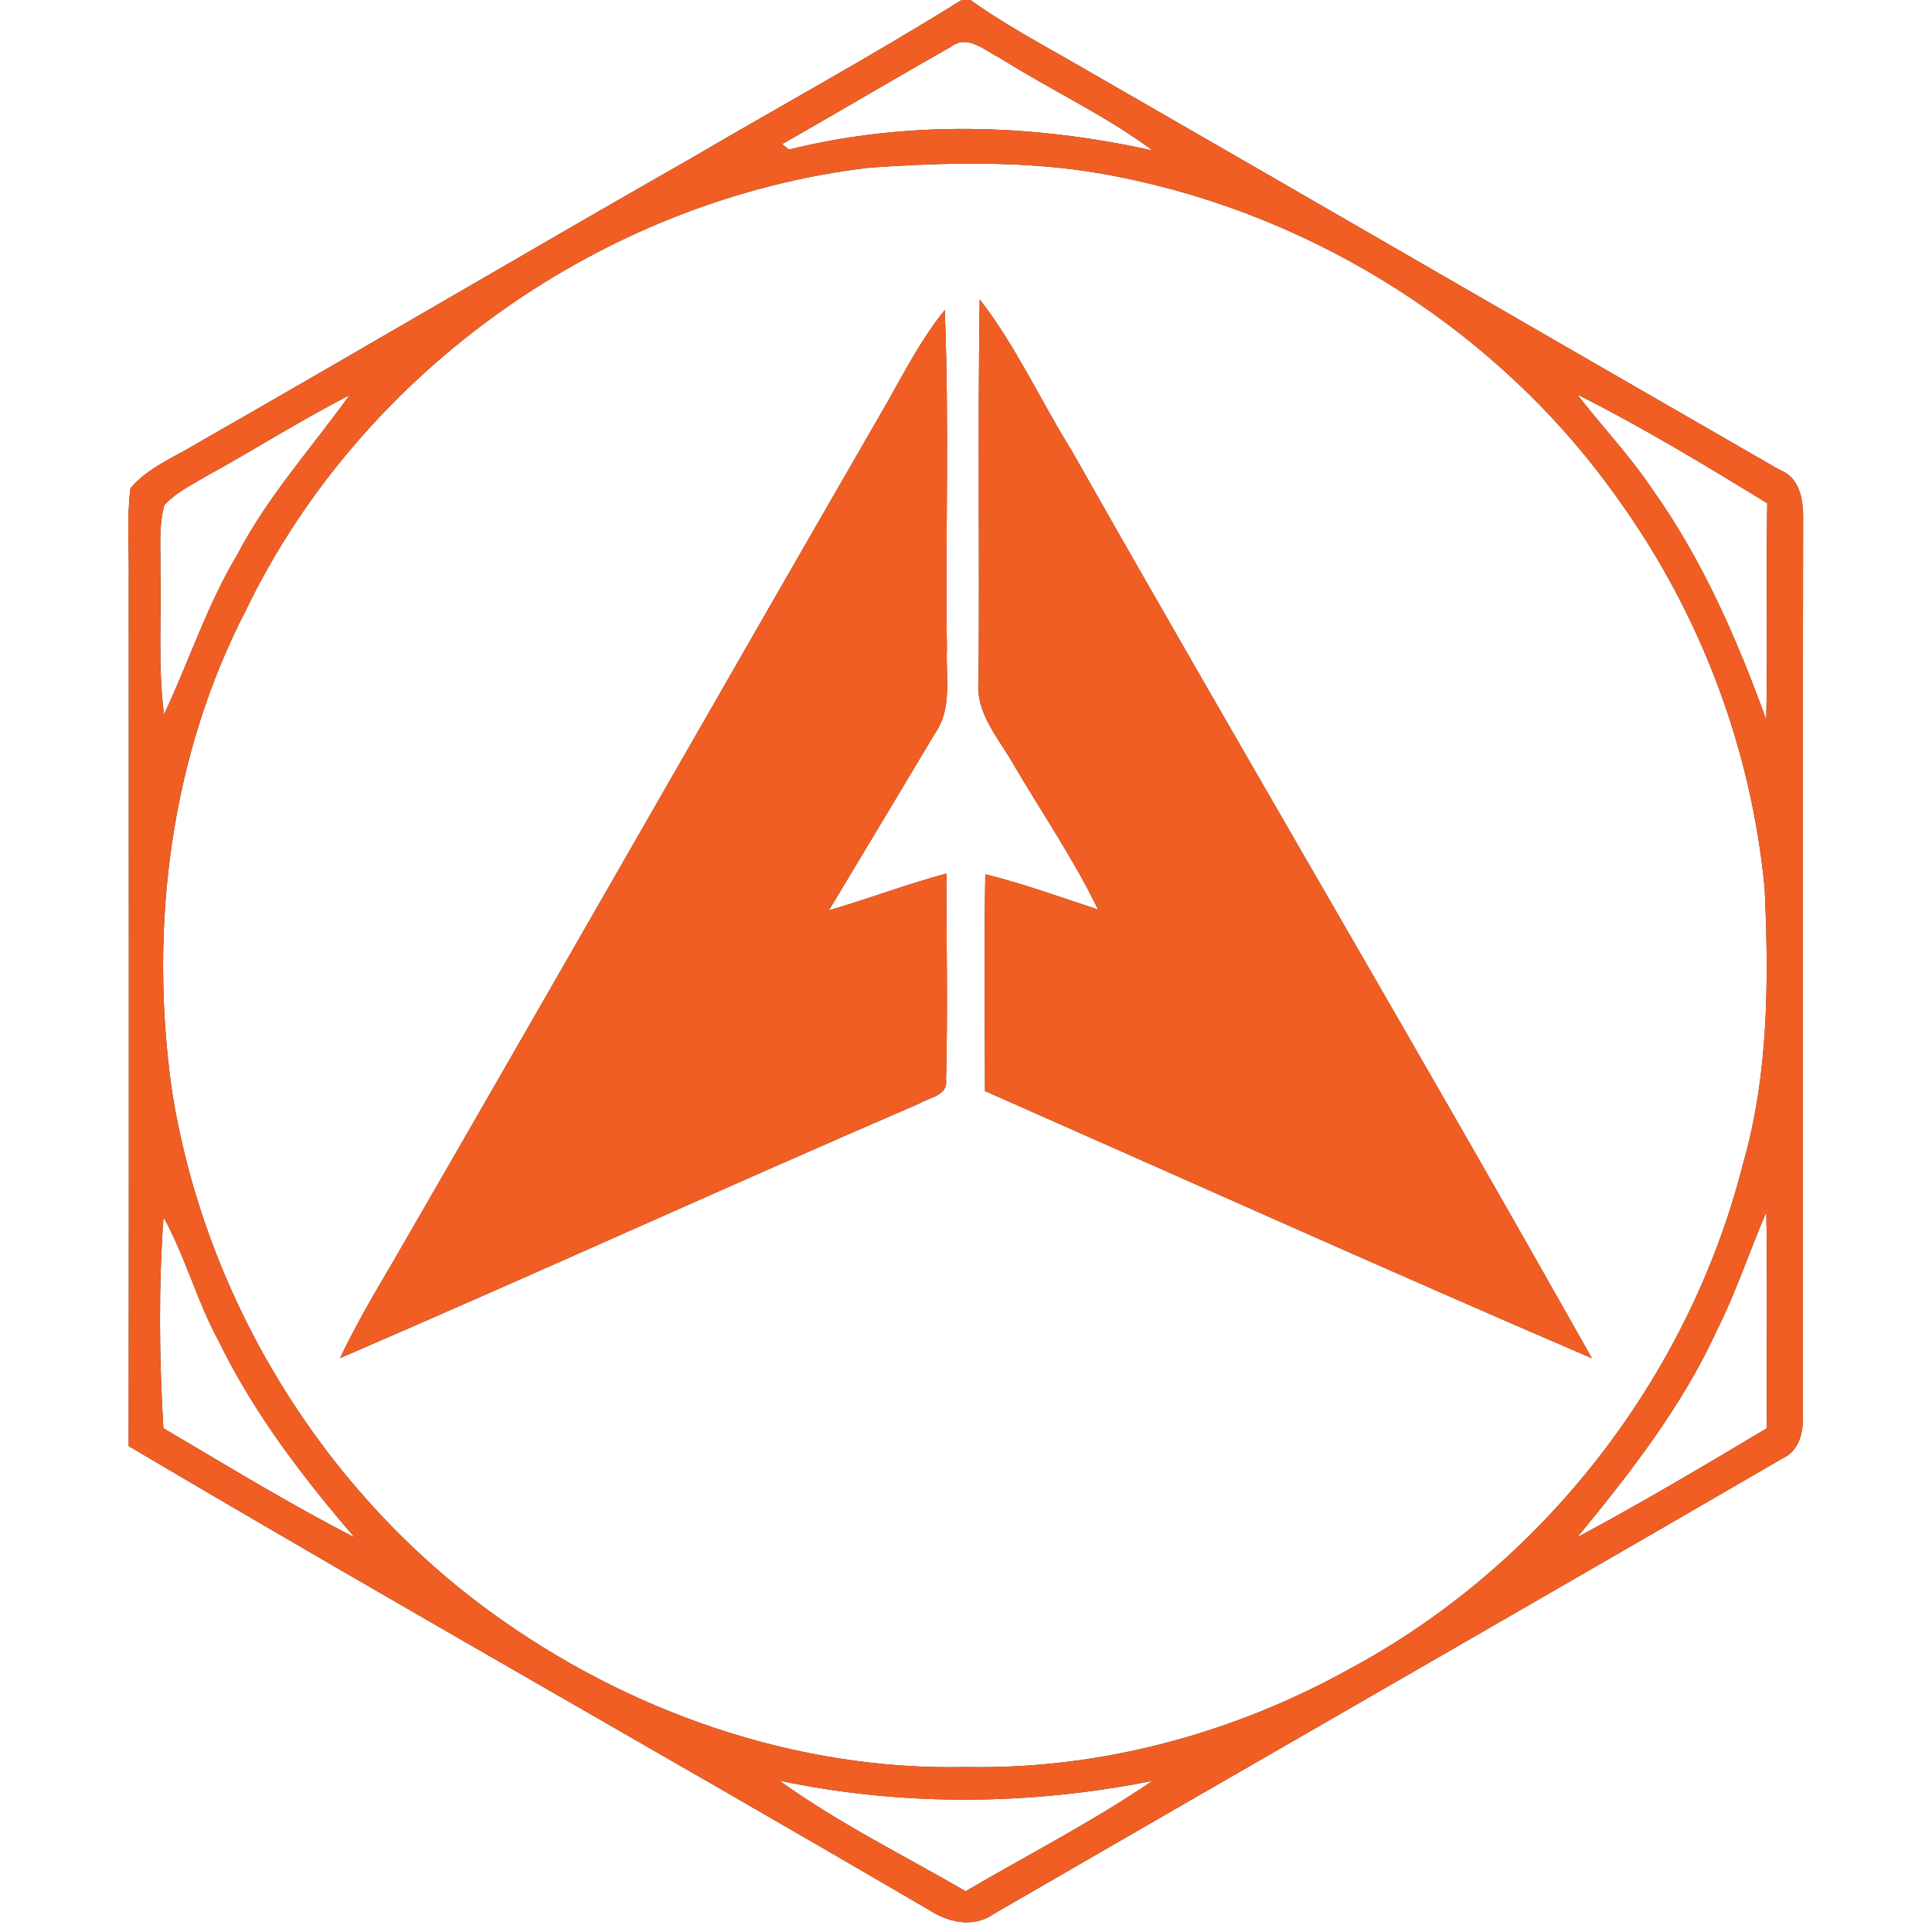 <?xml version="1.0" encoding="UTF-8" ?>
<!DOCTYPE svg PUBLIC "-//W3C//DTD SVG 1.1//EN" "http://www.w3.org/Graphics/SVG/1.1/DTD/svg11.dtd">
<svg width="250pt" height="250pt" viewBox="0 0 250 250" version="1.1" xmlns="http://www.w3.org/2000/svg">
<rect x="0" y="0" width="250" height="250" fill="#333333" stroke="none"/>
<g id="#ffffffff">
<path fill="#ffffff" opacity="1.00" d=" M 0.00 0.00 L 124.43 0.00 C 112.97 7.16 101.10 13.63 89.45 20.47 C 68.06 32.66 46.85 45.18 25.47 57.39 C 22.54 59.18 19.16 60.49 16.89 63.16 C 16.38 67.08 16.72 71.05 16.66 75.00 C 16.66 112.37 16.69 149.75 16.65 187.12 C 50.93 207.42 85.67 226.95 120.07 247.06 C 122.60 248.73 125.90 249.56 128.57 247.67 C 162.58 227.98 196.70 208.45 230.68 188.70 C 232.86 187.70 233.37 185.27 233.30 183.09 C 233.31 144.70 233.25 106.31 233.32 67.92 C 233.39 65.21 233.20 61.92 230.26 60.79 C 199.59 43.15 168.99 25.38 138.31 7.75 C 133.99 5.29 129.62 2.89 125.56 0.00 L 250.00 0.00 L 250.00 250.00 L 0.00 250.00 L 0.00 0.00 Z" />
<path fill="#ffffff" opacity="1.00" d=" M 123.03 6.07 C 125.21 4.36 127.44 6.57 129.42 7.52 C 135.92 11.64 142.98 14.87 149.16 19.48 C 133.73 16.04 117.49 15.52 102.08 19.36 C 101.86 19.18 101.43 18.83 101.21 18.65 C 108.50 14.50 115.72 10.20 123.03 6.07 Z" />
<path fill="#ffffff" opacity="1.00" d=" M 112.46 21.70 C 123.15 20.96 134.02 20.72 144.57 22.85 C 170.39 27.92 194.23 43.07 209.40 64.62 C 220.02 79.36 226.65 96.93 228.35 115.01 C 228.89 126.97 228.86 139.13 225.51 150.73 C 218.51 178.21 199.70 202.50 174.70 215.92 C 159.61 224.32 142.31 229.01 125.00 228.65 C 102.98 229.15 81.18 221.48 63.47 208.58 C 41.56 192.64 26.42 167.75 22.23 141.00 C 19.28 119.97 22.01 97.90 31.84 78.92 C 46.83 47.90 78.30 25.74 112.46 21.70 M 126.77 38.74 C 126.52 55.18 126.76 71.64 126.63 88.09 C 126.19 92.29 129.25 95.53 131.16 98.94 C 134.83 105.17 138.92 111.17 142.09 117.69 C 137.24 116.12 132.46 114.35 127.50 113.13 C 127.34 122.48 127.44 131.83 127.46 141.18 C 153.62 152.73 179.72 164.47 205.99 175.76 C 183.86 136.40 160.87 97.52 138.62 58.22 C 134.61 51.77 131.45 44.76 126.77 38.74 M 114.89 51.92 C 93.41 89.13 72.14 126.45 50.64 163.64 C 48.30 167.60 45.98 171.58 44.00 175.74 C 69.05 164.95 93.87 153.61 118.93 142.81 C 120.24 141.99 122.69 141.79 122.42 139.74 C 122.65 130.84 122.47 121.93 122.46 113.04 C 117.32 114.42 112.34 116.30 107.25 117.81 C 111.86 110.16 116.44 102.49 121.03 94.83 C 123.24 91.64 122.37 87.62 122.53 83.99 C 122.32 69.37 122.85 54.73 122.25 40.12 C 119.31 43.74 117.16 47.88 114.89 51.92 Z" />
<path fill="#ffffff" opacity="1.00" d=" M 26.65 61.64 C 32.88 58.22 38.88 54.38 45.22 51.15 C 40.33 57.95 34.65 64.23 30.74 71.71 C 26.80 78.27 24.46 85.57 21.22 92.46 C 20.43 86.34 20.90 80.16 20.76 74.01 C 20.82 71.12 20.48 68.15 21.28 65.33 C 22.77 63.73 24.79 62.75 26.65 61.64 Z" />
<path fill="#ffffff" opacity="1.00" d=" M 204.09 51.04 C 212.53 55.28 220.63 60.19 228.68 65.12 C 228.53 74.46 228.75 83.80 228.55 93.14 C 224.76 82.65 220.26 72.35 213.75 63.23 C 210.85 58.91 207.26 55.14 204.09 51.04 Z" />
<path fill="#ffffff" opacity="1.00" d=" M 222.19 172.09 C 224.66 167.16 226.39 161.90 228.56 156.84 C 228.73 166.16 228.57 175.48 228.64 184.81 C 220.53 189.64 212.42 194.48 204.10 198.92 C 210.96 190.58 217.67 181.98 222.19 172.09 Z" />
<path fill="#ffffff" opacity="1.00" d=" M 21.16 157.49 C 24.00 162.68 25.52 168.46 28.35 173.65 C 32.88 182.92 39.17 191.14 45.87 198.93 C 37.42 194.60 29.32 189.62 21.14 184.81 C 20.60 175.73 20.51 166.57 21.16 157.49 Z" />
<path fill="#ffffff" opacity="1.00" d=" M 100.87 230.42 C 116.71 233.76 133.28 233.62 149.14 230.44 C 141.39 235.71 133.03 240.00 124.95 244.72 C 116.88 240.04 108.44 235.89 100.87 230.42 Z" />
</g>
<g id="#f05e23ff">
<path fill="#f05e23" opacity="1.00" d=" M 124.43 0.00 L 125.56 0.00 C 129.62 2.89 133.99 5.29 138.31 7.75 C 168.99 25.38 199.59 43.15 230.26 60.79 C 233.20 61.92 233.39 65.21 233.32 67.92 C 233.25 106.31 233.31 144.70 233.30 183.09 C 233.37 185.27 232.86 187.70 230.68 188.70 C 196.70 208.45 162.58 227.98 128.57 247.67 C 125.90 249.56 122.60 248.73 120.07 247.06 C 85.67 226.95 50.93 207.42 16.65 187.12 C 16.69 149.75 16.66 112.37 16.66 75.00 C 16.72 71.05 16.38 67.08 16.89 63.16 C 19.16 60.49 22.54 59.18 25.47 57.39 C 46.85 45.18 68.06 32.66 89.45 20.47 C 101.10 13.63 112.97 7.16 124.43 0.00 M 123.03 6.07 C 115.72 10.20 108.50 14.50 101.21 18.65 C 101.43 18.83 101.86 19.18 102.08 19.36 C 117.49 15.52 133.73 16.04 149.16 19.48 C 142.98 14.87 135.92 11.64 129.42 7.52 C 127.44 6.57 125.21 4.36 123.03 6.07 M 112.46 21.70 C 78.30 25.74 46.83 47.90 31.84 78.92 C 22.01 97.90 19.28 119.97 22.23 141.00 C 26.42 167.75 41.56 192.64 63.47 208.58 C 81.18 221.48 102.98 229.15 125.00 228.65 C 142.31 229.01 159.61 224.32 174.70 215.92 C 199.70 202.50 218.51 178.21 225.51 150.73 C 228.86 139.13 228.89 126.97 228.35 115.01 C 226.65 96.93 220.02 79.36 209.40 64.62 C 194.23 43.07 170.39 27.92 144.57 22.85 C 134.02 20.72 123.15 20.96 112.46 21.70 M 26.65 61.64 C 24.79 62.75 22.77 63.73 21.28 65.33 C 20.48 68.15 20.82 71.12 20.76 74.01 C 20.90 80.16 20.43 86.34 21.22 92.46 C 24.46 85.57 26.80 78.27 30.74 71.71 C 34.65 64.23 40.33 57.95 45.22 51.15 C 38.88 54.38 32.88 58.22 26.65 61.64 M 204.09 51.04 C 207.26 55.14 210.85 58.91 213.75 63.23 C 220.26 72.35 224.76 82.65 228.55 93.14 C 228.75 83.80 228.53 74.46 228.68 65.12 C 220.63 60.19 212.53 55.28 204.09 51.04 M 222.19 172.09 C 217.67 181.98 210.96 190.58 204.10 198.92 C 212.42 194.48 220.53 189.64 228.64 184.81 C 228.57 175.48 228.73 166.16 228.56 156.84 C 226.39 161.90 224.66 167.16 222.19 172.09 M 21.16 157.49 C 20.51 166.57 20.60 175.73 21.14 184.81 C 29.32 189.62 37.42 194.60 45.87 198.93 C 39.17 191.14 32.88 182.92 28.35 173.65 C 25.52 168.46 24.00 162.68 21.16 157.49 M 100.87 230.42 C 108.44 235.89 116.88 240.04 124.95 244.72 C 133.03 240.00 141.39 235.71 149.14 230.44 C 133.28 233.62 116.71 233.76 100.87 230.42 Z" />
<path fill="#f05e23" opacity="1.00" d=" M 126.77 38.74 C 131.45 44.76 134.61 51.77 138.62 58.22 C 160.87 97.52 183.86 136.40 205.99 175.76 C 179.72 164.47 153.62 152.73 127.46 141.18 C 127.44 131.83 127.34 122.48 127.50 113.13 C 132.46 114.35 137.24 116.12 142.09 117.69 C 138.92 111.17 134.83 105.17 131.16 98.94 C 129.25 95.53 126.19 92.29 126.63 88.09 C 126.76 71.64 126.52 55.18 126.77 38.74 Z" />
<path fill="#f05e23" opacity="1.00" d=" M 114.89 51.92 C 117.16 47.88 119.31 43.74 122.25 40.12 C 122.85 54.73 122.32 69.37 122.53 83.99 C 122.37 87.62 123.24 91.64 121.03 94.83 C 116.44 102.49 111.86 110.16 107.25 117.81 C 112.34 116.30 117.32 114.42 122.46 113.04 C 122.47 121.93 122.65 130.84 122.42 139.74 C 122.69 141.79 120.24 141.99 118.93 142.81 C 93.87 153.61 69.05 164.95 44.00 175.74 C 45.98 171.58 48.30 167.60 50.64 163.64 C 72.14 126.45 93.41 89.13 114.89 51.92 Z" />
</g>
</svg>
